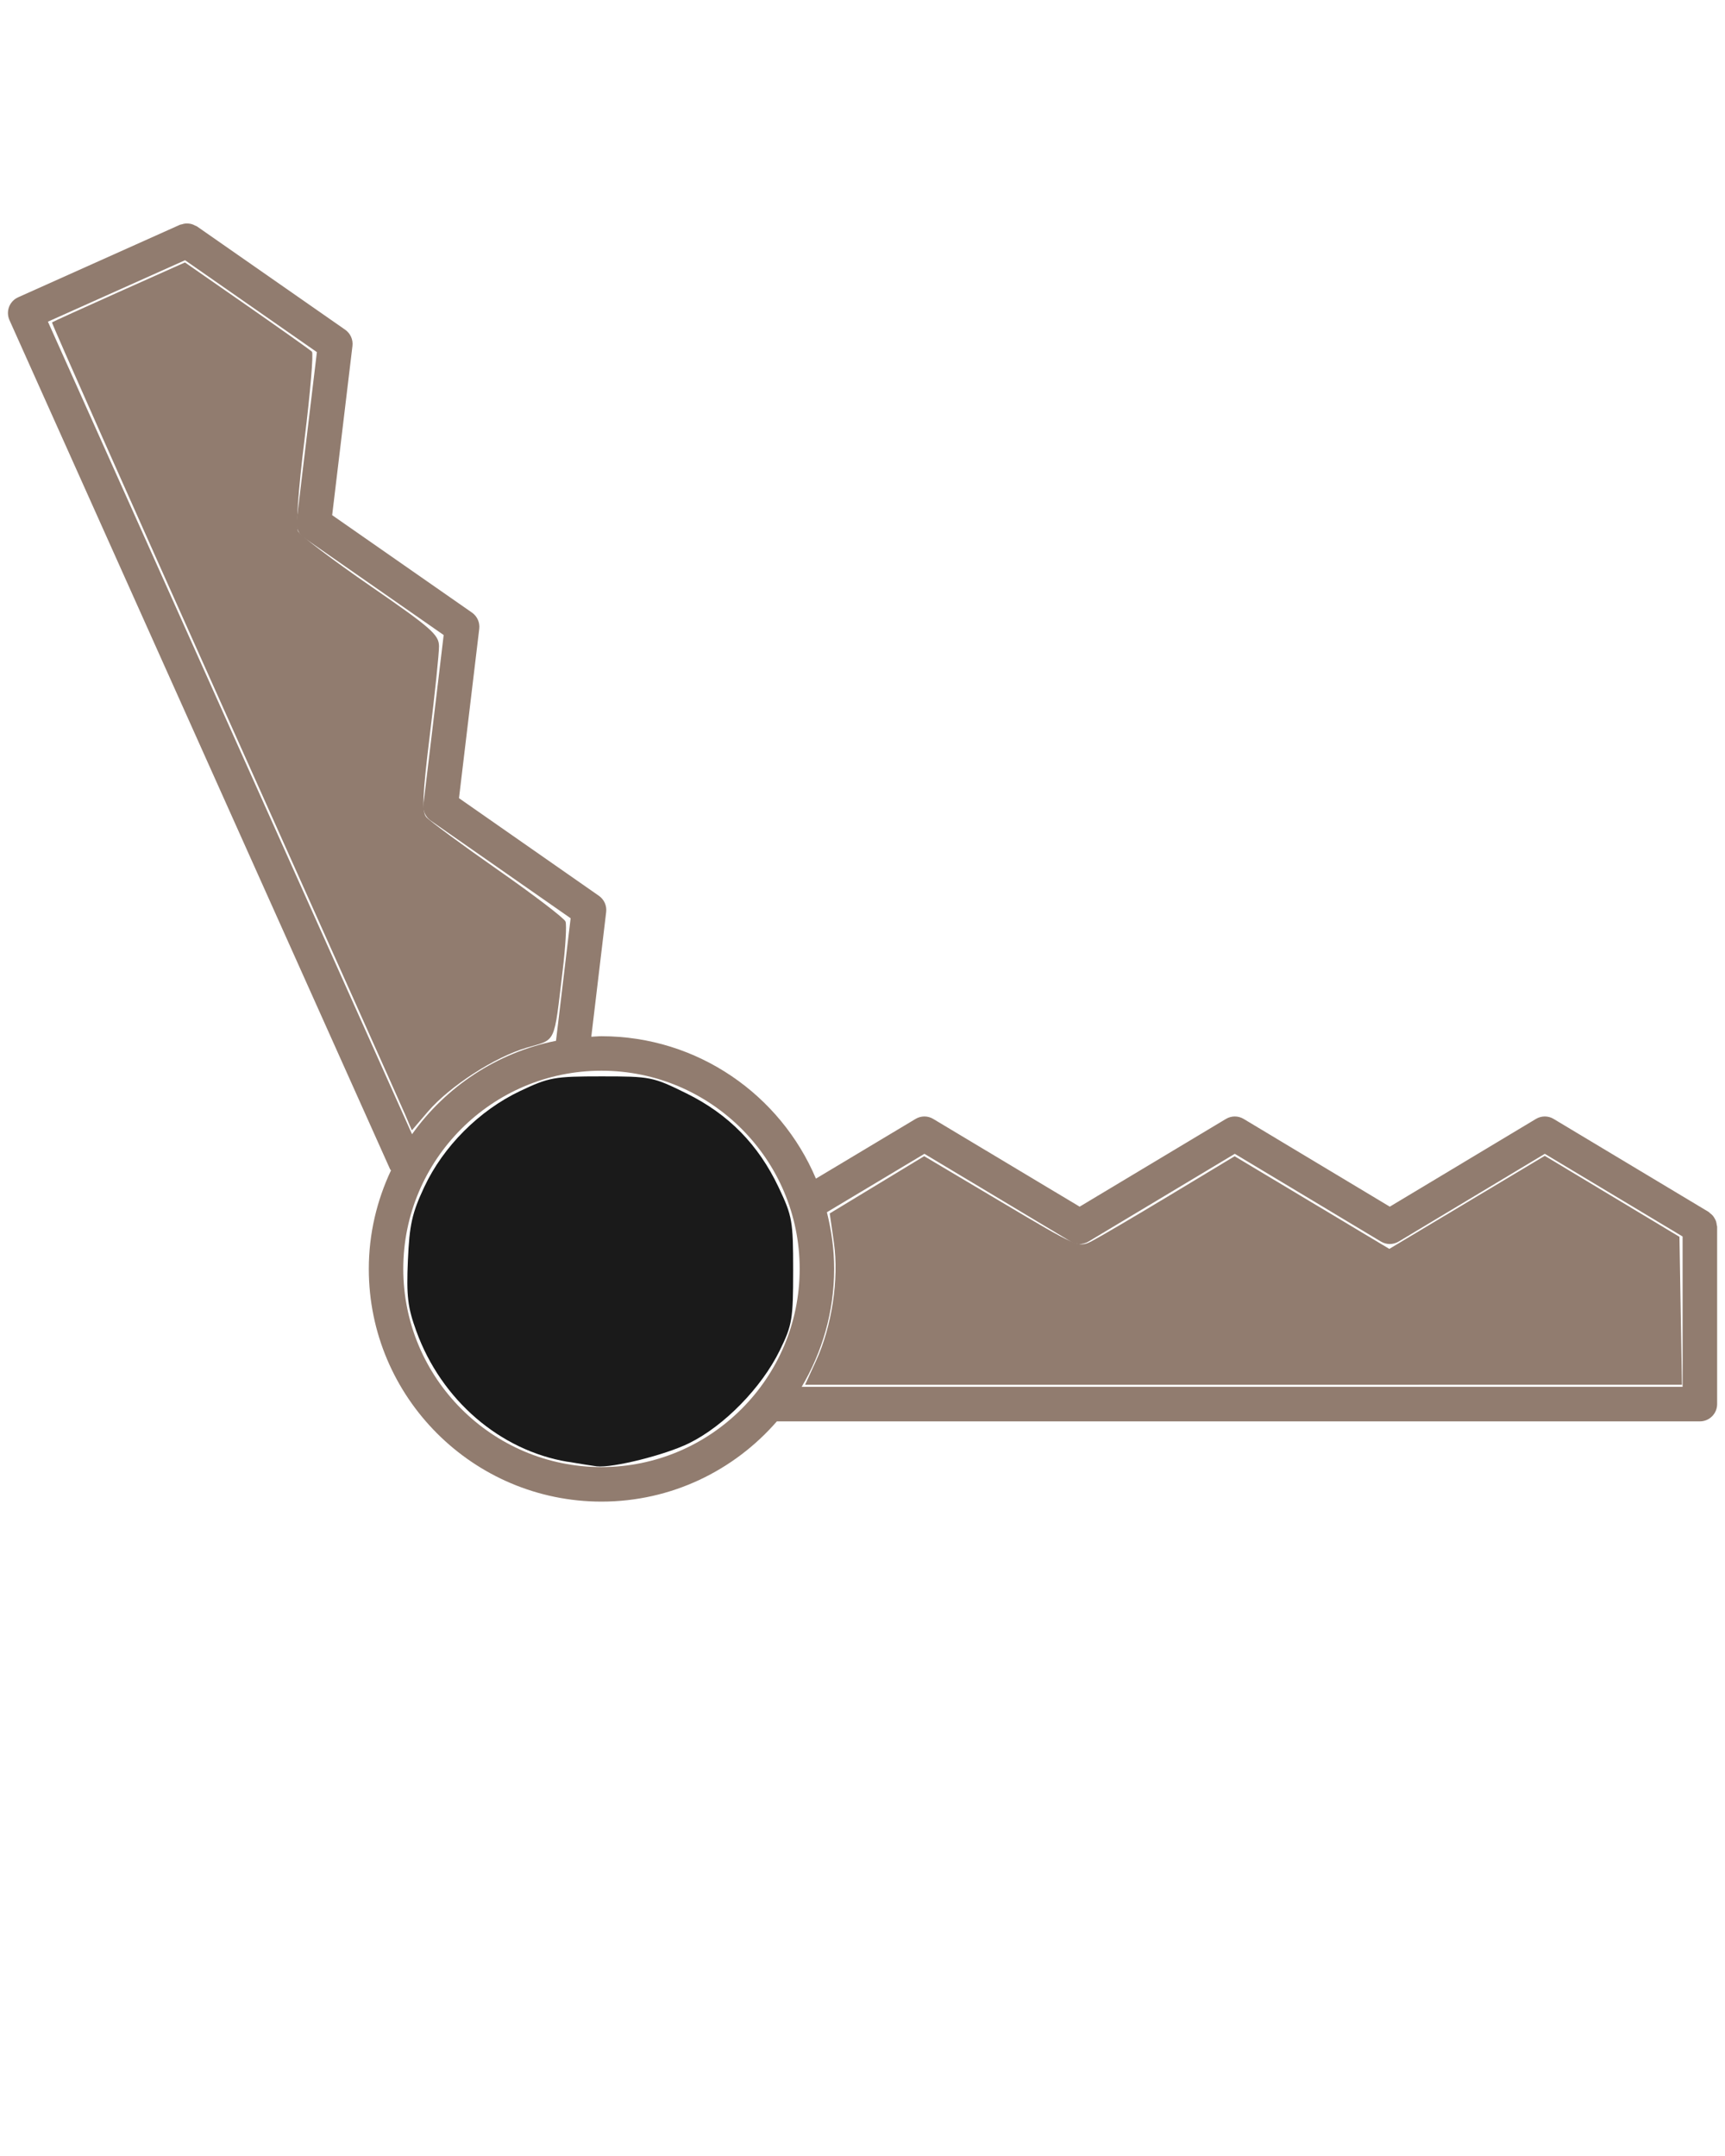 <?xml version="1.0" encoding="UTF-8" standalone="no"?>
<svg
   xmlns:dc="http://purl.org/dc/elements/1.1/"
   xmlns:cc="http://creativecommons.org/ns#"
   xmlns:rdf="http://www.w3.org/1999/02/22-rdf-syntax-ns#"
   xmlns:svg="http://www.w3.org/2000/svg"
   xmlns="http://www.w3.org/2000/svg"
   xmlns:sodipodi="http://sodipodi.sourceforge.net/DTD/sodipodi-0.dtd"
   xmlns:inkscape="http://www.inkscape.org/namespaces/inkscape"
   version="1.1"
   x="0px"
   y="0px"
   viewBox="7.5 7.5 50 62.5"
   enable-background="new 7.5 7.5 50 50"
   xml:space="preserve"
   id="svg8"
   sodipodi:docname="Trap.svg"
   inkscape:version="0.92.2 (5c3e80d, 2017-08-06)"><defs
     id="defs12" /><sodipodi:namedview
     pagecolor="#ffffff"
     bordercolor="#666666"
     borderopacity="1"
     objecttolerance="10"
     gridtolerance="10"
     guidetolerance="10"
     inkscape:pageopacity="0"
     inkscape:pageshadow="2"
     inkscape:window-width="1920"
     inkscape:window-height="1017"
     id="namedview10"
     showgrid="false"
     inkscape:zoom="7.552"
     inkscape:cx="-6.6839587"
     inkscape:cy="9.6465468"
     inkscape:window-x="-8"
     inkscape:window-y="-8"
     inkscape:window-maximized="1"
     inkscape:current-layer="svg8" /><path
     d="M57.26,43.006c-0.004-0.034-0.009-0.067-0.02-0.101c-0.011-0.031-0.025-0.059-0.041-0.086s-0.031-0.053-0.051-0.076  c-0.023-0.027-0.05-0.05-0.079-0.071c-0.015-0.012-0.024-0.028-0.041-0.038l-4.494-2.697c-0.158-0.096-0.354-0.096-0.515,0  l-4.235,2.543l-4.235-2.543c-0.16-0.096-0.356-0.096-0.515,0l-4.24,2.543l-4.243-2.543c-0.158-0.096-0.355-0.096-0.514,0  l-2.887,1.73c-1.024-2.423-3.424-4.128-6.216-4.128c-0.1,0-0.196,0.011-0.295,0.015l0.431-3.615c0.022-0.184-0.059-0.364-0.21-0.47  l-4.056-2.831l0.587-4.909c0.022-0.184-0.059-0.364-0.21-0.47l-4.053-2.825l0.588-4.905c0.022-0.184-0.059-0.364-0.21-0.47  l-4.3-2.998c-0.016-0.011-0.035-0.013-0.051-0.022c-0.032-0.017-0.063-0.032-0.097-0.042c-0.031-0.009-0.061-0.013-0.091-0.016  c-0.032-0.003-0.062-0.004-0.094-0.001c-0.037,0.003-0.07,0.013-0.105,0.024c-0.017,0.005-0.035,0.004-0.052,0.012l-4.69,2.102  c-0.121,0.054-0.215,0.154-0.263,0.278c-0.047,0.124-0.043,0.262,0.011,0.383l11.034,24.618c0.006,0.013,0.02,0.019,0.026,0.03  c-0.409,0.869-0.644,1.835-0.644,2.857c0,3.72,3.026,6.746,6.745,6.746c2.028,0,3.846-0.904,5.083-2.326h26.754  c0.276,0,0.5-0.224,0.5-0.5v-5.141C57.271,43.043,57.263,43.025,57.26,43.006z M8.889,16.825l3.975-1.781l3.821,2.664l-0.588,4.906  c-0.022,0.184,0.059,0.364,0.21,0.47l4.053,2.825l-0.587,4.909c-0.022,0.184,0.059,0.364,0.21,0.47l4.057,2.831l-0.424,3.553  c-1.714,0.341-3.192,1.334-4.173,2.708L8.889,16.825z M24.934,50.029c-3.168,0-5.745-2.578-5.745-5.746  c0-3.167,2.577-5.744,5.745-5.744s5.745,2.577,5.745,5.744C30.679,47.451,28.102,50.029,24.934,50.029z M30.737,47.703  c0.594-1.004,0.941-2.171,0.941-3.42c0-0.567-0.078-1.115-0.21-1.642l2.826-1.693l4.243,2.543c0.158,0.096,0.355,0.096,0.514,0  l4.24-2.543l4.235,2.543c0.16,0.096,0.355,0.096,0.516,0l4.235-2.543l3.994,2.397v4.357H30.737z"
     id="path2"
     style="fill:#917c6f" /><path
     style="fill:#917c6f;fill-opacity:1;stroke:none;stroke-width:0.132;stroke-opacity:1"
     d="M 11.747,32.317 C 11.642,32.069 9.287,26.805 6.515,20.621 3.743,14.436 1.489,9.362 1.507,9.346 1.524,9.33 2.399,8.932 3.45,8.462 L 5.361,7.608 7.158,8.858 c 0.988,0.688 1.836,1.289 1.884,1.337 0.048,0.048 -0.048,1.189 -0.214,2.536 -0.181,1.463 -0.257,2.538 -0.189,2.669 0.062,0.121 1.006,0.836 2.098,1.589 1.761,1.215 1.986,1.412 1.988,1.744 0.002,0.206 -0.117,1.36 -0.265,2.565 -0.212,1.732 -0.234,2.231 -0.107,2.385 0.089,0.107 1.019,0.794 2.067,1.526 1.048,0.732 1.936,1.41 1.972,1.506 0.037,0.096 1.3e-4,0.728 -0.081,1.404 -0.263,2.187 -0.174,1.996 -1.045,2.252 -0.931,0.273 -2.231,1.116 -2.865,1.856 l -0.463,0.541 z"
     id="path812"
     inkscape:connector-curvature="0"
     transform="translate(7.5,7.5)" /><path
     style="fill:#917c6f;fill-opacity:1;stroke:none;stroke-width:0.132;stroke-opacity:1"
     d="m 23.655,39.446 c 0.458,-1.001 0.665,-2.369 0.517,-3.415 l -0.122,-0.855 1.369,-0.83 1.369,-0.83 2.238,1.33 c 2.219,1.319 2.241,1.329 2.628,1.129 0.215,-0.111 1.232,-0.709 2.261,-1.329 l 1.871,-1.128 2.242,1.343 2.242,1.343 2.253,-1.349 2.253,-1.349 1.952,1.174 1.952,1.174 0.036,2.144 0.036,2.144 H 36.044 23.336 Z"
     id="path814"
     inkscape:connector-curvature="0"
     transform="translate(7.5,7.5)" /><path
     style="fill:#1a1a1a;fill-opacity:1;stroke:none;stroke-width:0.132;stroke-opacity:1"
     d="m 16.46,42.377 c -1.968,-0.327 -3.668,-1.793 -4.392,-3.787 -0.251,-0.692 -0.29,-1.018 -0.245,-2.052 0.045,-1.036 0.12,-1.371 0.474,-2.127 0.551,-1.177 1.595,-2.222 2.778,-2.783 0.841,-0.398 0.988,-0.425 2.36,-0.425 1.422,0 1.491,0.014 2.462,0.493 1.22,0.603 2.085,1.484 2.671,2.721 0.398,0.84 0.422,0.976 0.422,2.413 0,1.415 -0.027,1.579 -0.388,2.317 -0.528,1.08 -1.613,2.19 -2.63,2.691 -0.693,0.341 -2.209,0.72 -2.676,0.669 -0.073,-0.008 -0.449,-0.067 -0.836,-0.132 z"
     id="path816"
     inkscape:connector-curvature="0"
     transform="translate(7.5,7.5)" /></svg>
